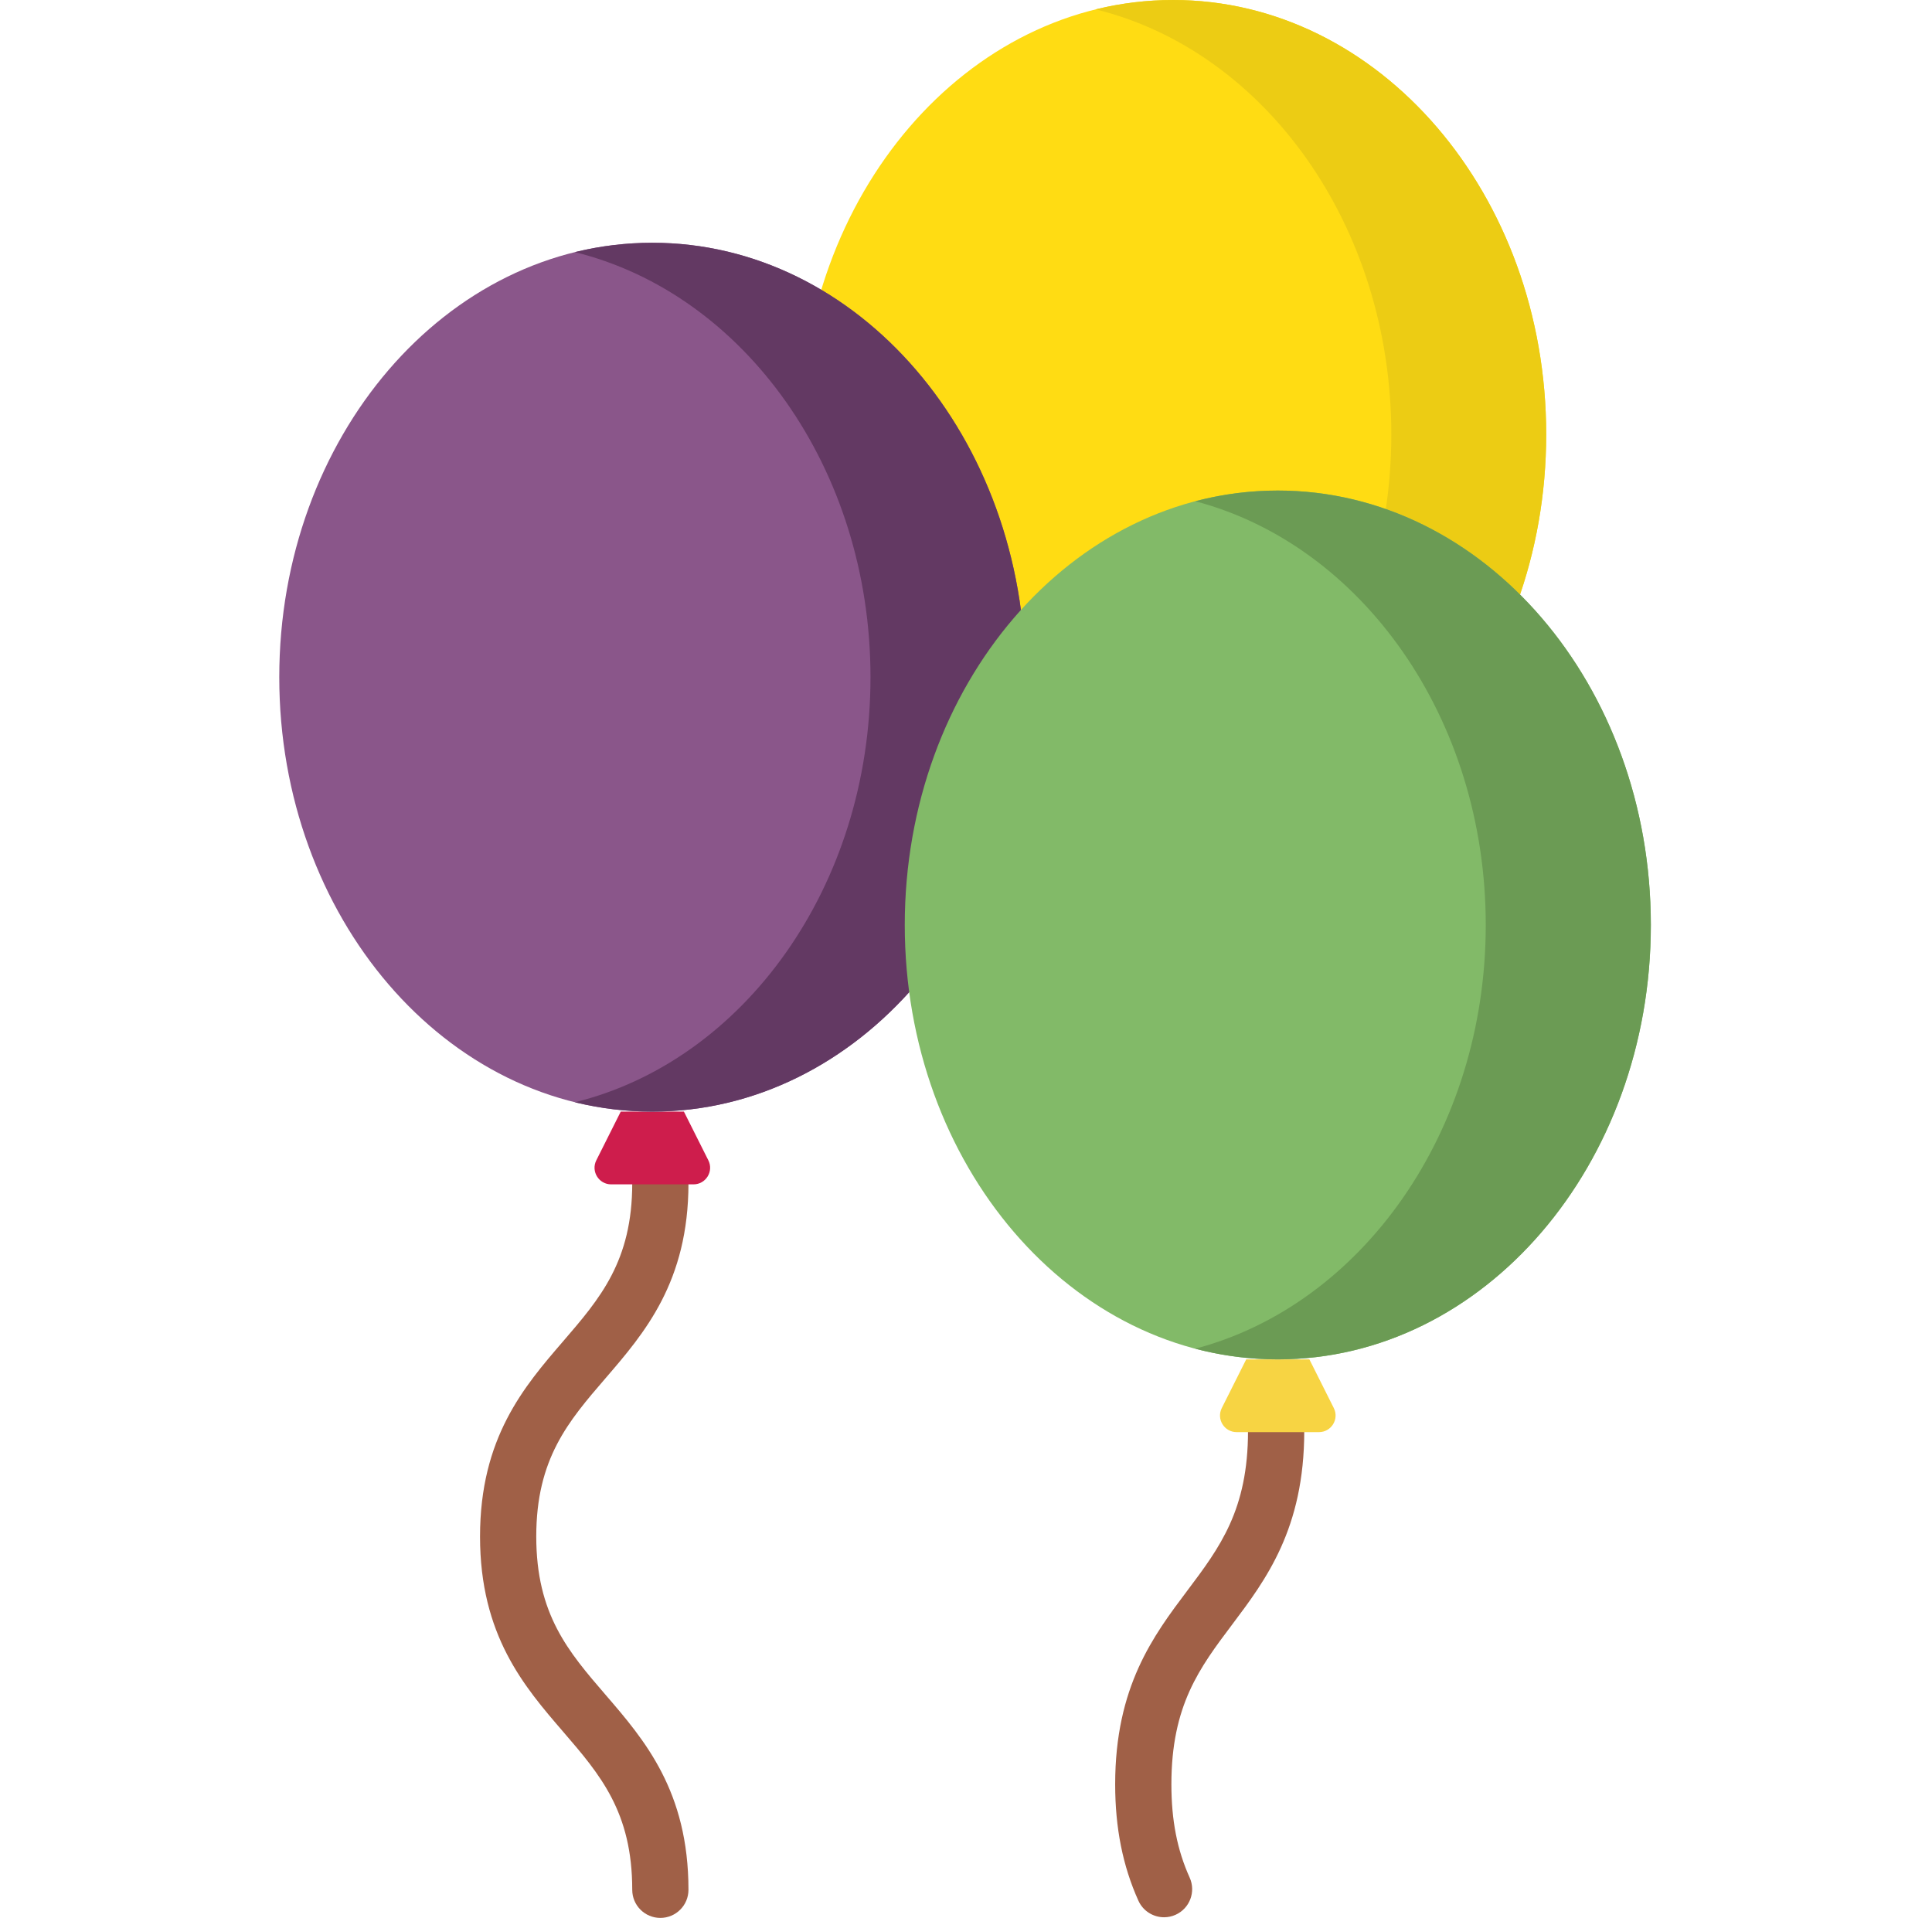<svg width="138" height="137" viewBox="0 0 138 137" fill="none" xmlns="http://www.w3.org/2000/svg">
<g clip-path="url(#clip0)">
<path d="M47.168 137C46.059 137 45.16 136.101 45.16 134.992C45.16 129.428 42.867 126.767 40.211 123.684C37.434 120.462 34.288 116.81 34.288 109.755C34.288 102.7 37.435 99.048 40.211 95.826C42.866 92.744 45.16 90.082 45.16 84.518C45.16 83.409 46.059 82.51 47.168 82.51C48.277 82.51 49.176 83.409 49.176 84.518C49.176 91.573 46.029 95.225 43.253 98.448C40.597 101.53 38.304 104.192 38.304 109.755C38.304 115.318 40.597 117.98 43.253 121.062C46.03 124.284 49.176 127.937 49.176 134.992C49.176 136.101 48.277 137 47.168 137Z" fill="#A06047"/>
<path d="M83.147 136.954C82.382 136.954 81.65 136.514 81.315 135.772C80.198 133.295 79.655 130.575 79.655 127.454C79.655 120.474 82.39 116.837 84.803 113.628C87.132 110.531 89.144 107.855 89.144 102.217C89.144 101.108 90.043 100.209 91.153 100.209C92.262 100.209 93.161 101.108 93.161 102.217C93.161 109.197 90.426 112.834 88.013 116.043C85.683 119.14 83.671 121.816 83.671 127.454C83.671 130.029 84.085 132.147 84.976 134.12C85.433 135.131 84.983 136.32 83.972 136.776C83.704 136.897 83.423 136.954 83.147 136.954Z" fill="#A06047"/>
<path d="M83.796 62.064C98.512 62.064 110.442 48.17 110.442 31.032C110.442 13.893 98.512 -0 83.796 -0C69.08 -0 57.15 13.893 57.15 31.032C57.15 48.17 69.08 62.064 83.796 62.064Z" fill="#FFDC13"/>
<path d="M110.443 31.031C110.443 48.169 98.512 62.062 83.796 62.062C81.898 62.062 80.048 61.831 78.263 61.393C90.327 58.427 99.38 45.96 99.38 31.031C99.38 16.101 90.327 3.635 78.263 0.669C80.048 0.23 81.898 -0 83.796 -0C98.513 -0 110.443 13.893 110.443 31.031Z" fill="#ECCC14"/>
<path d="M50.596 82.883L48.851 79.405H46.595H44.338L42.594 82.883C42.198 83.671 42.771 84.601 43.654 84.601H49.536C50.418 84.601 50.992 83.671 50.596 82.883Z" fill="#CE1D4C"/>
<path d="M95.272 100.581L93.528 97.103H91.271H89.015L87.27 100.581C86.874 101.37 87.448 102.299 88.33 102.299H94.212C95.094 102.299 95.668 101.37 95.272 100.581Z" fill="#F7D443"/>
<path d="M46.594 79.405C61.311 79.405 73.24 65.512 73.24 48.373C73.24 31.235 61.311 17.341 46.594 17.341C31.878 17.341 19.948 31.235 19.948 48.373C19.948 65.512 31.878 79.405 46.594 79.405Z" fill="#8A568A"/>
<path d="M73.241 48.374C73.241 65.512 61.31 79.404 46.594 79.404C44.696 79.404 42.846 79.174 41.061 78.736C53.125 75.77 62.178 63.303 62.178 48.373C62.178 33.444 53.125 20.977 41.061 18.011C42.846 17.573 44.696 17.342 46.594 17.342C61.31 17.342 73.241 31.235 73.241 48.374Z" fill="#633963"/>
<path d="M91.272 97.105C105.989 97.105 117.919 83.211 117.919 66.073C117.919 48.934 105.989 35.041 91.272 35.041C76.556 35.041 64.626 48.934 64.626 66.073C64.626 83.211 76.556 97.105 91.272 97.105Z" fill="#82BA68"/>
<path d="M117.916 66.072C117.916 83.21 105.988 97.102 91.272 97.102C89.246 97.102 87.272 96.839 85.374 96.341C97.255 93.214 106.125 80.849 106.125 66.072C106.125 51.294 97.255 38.929 85.374 35.804C87.272 35.304 89.246 35.041 91.272 35.041C105.988 35.041 117.916 48.933 117.916 66.072Z" fill="#6B9B54"/>
</g>
<defs>
<clipPath id="clip0">
<rect width="137" height="137" fill="white" transform="translate(0.433 -0)"/>
</clipPath>
</defs>
</svg>
